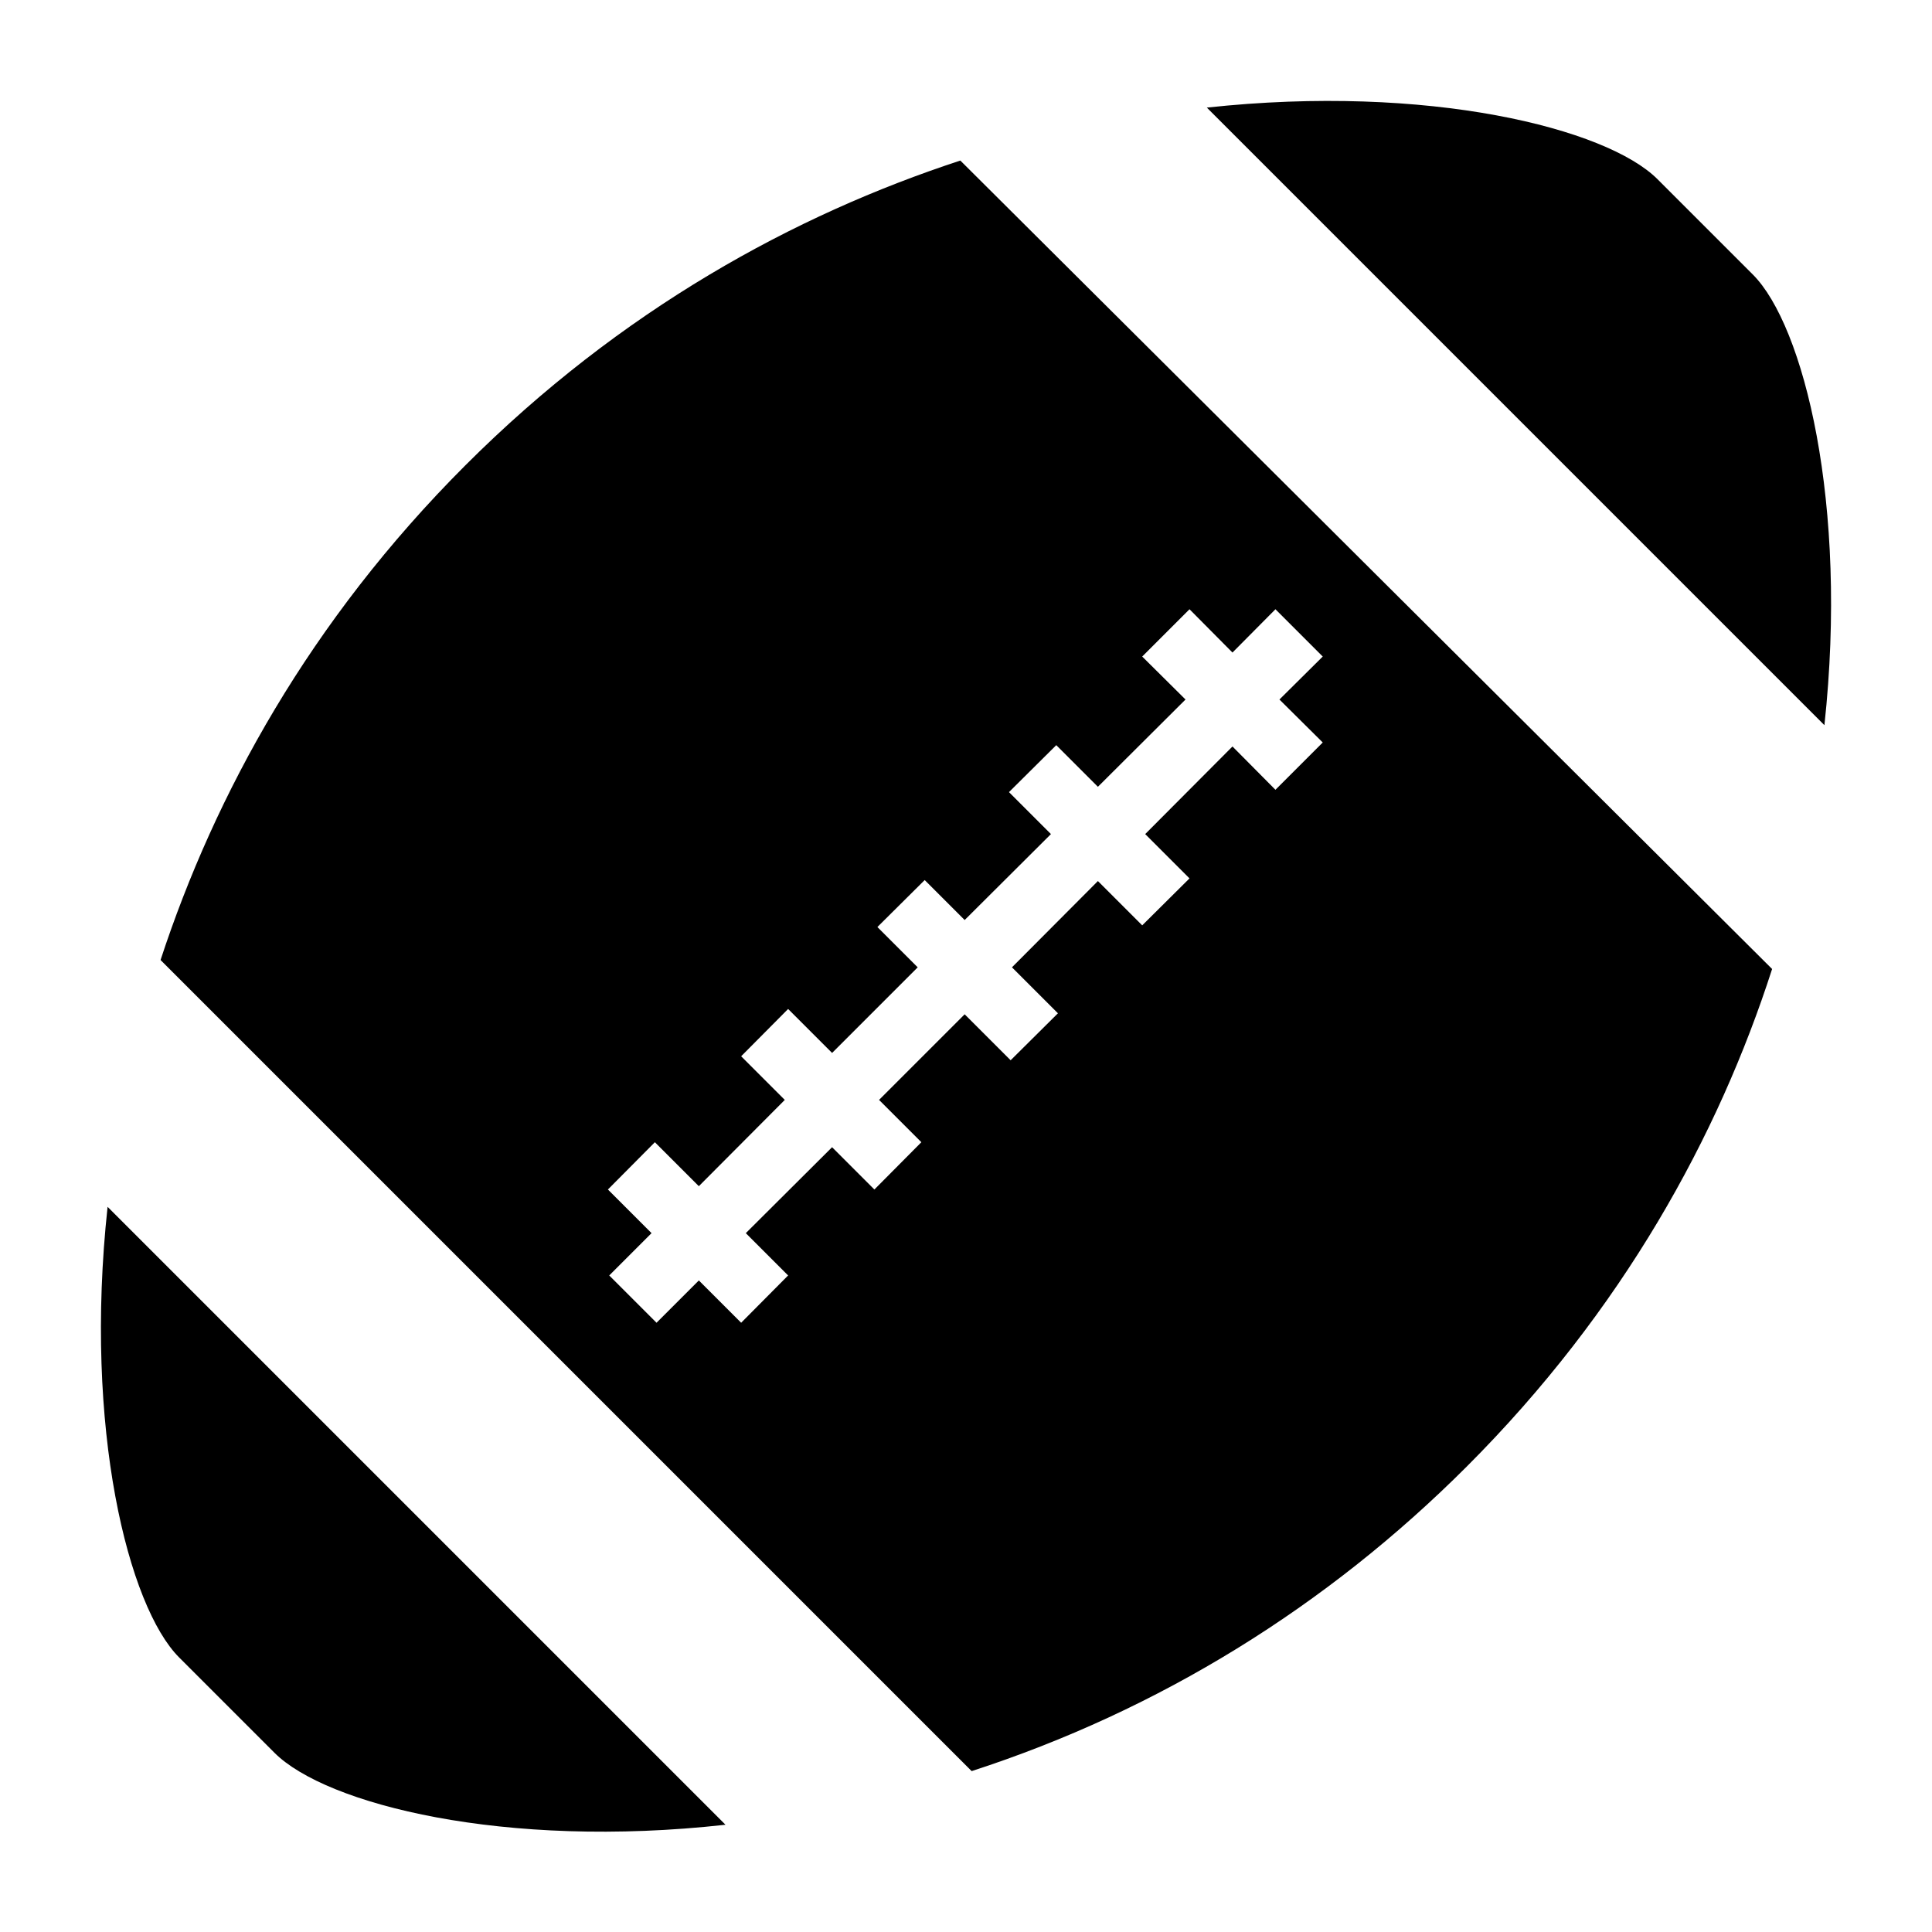 <?xml version="1.0" encoding="UTF-8"?>
<!DOCTYPE svg PUBLIC "-//W3C//DTD SVG 1.1//EN" "http://www.w3.org/Graphics/SVG/1.1/DTD/svg11.dtd">
<svg xmlns="http://www.w3.org/2000/svg" xml:space="preserve" width="580px" height="580px" shape-rendering="geometricPrecision" text-rendering="geometricPrecision" image-rendering="optimizeQuality" fill-rule="nonzero" clip-rule="nonzero" viewBox="0 0 5800 5800" xmlns:xlink="http://www.w3.org/1999/xlink">
	<title>football icon</title>
	<desc>football icon from the IconExperience.com I-Collection. Copyright by INCORS GmbH (www.incors.com).</desc>
		<path id="curve28"  d="M3571 1829l-142 142 130 129 -263 262 -125 -125 -142 141 126 126 -259 258 -120 -120 -142 141 121 121 -257 257 -132 -132 -141 142 131 131 -258 259 -132 -132 -141 142 131 131 -127 127 142 142 127 -127 127 127 141 -142 -127 -127 259 -258 127 127 141 -142 -127 -127 257 -257 138 138 142 -141 -138 -138 258 -259 133 133 142 -141 -133 -133 262 -263 129 130 142 -142 -130 -129 130 -129 -142 -142 -129 130 -129 -130zm-1393 3649c-664,74 -1199,-61 -1354,-216l-286 -286c-153,-153 -287,-688 -215,-1353l1855 1855zm-1696 -2596c163,-497 448,-1018 915,-1485 467,-467 988,-752 1486,-915l2437 2427c-161,500 -448,1025 -917,1494 -419,419 -922,731 -1486,914l-2435 -2435zm3141 -2559c665,-72 1200,62 1353,215l286 286c153,153 287,688 215,1353l-1854 -1854z"/>
</svg>